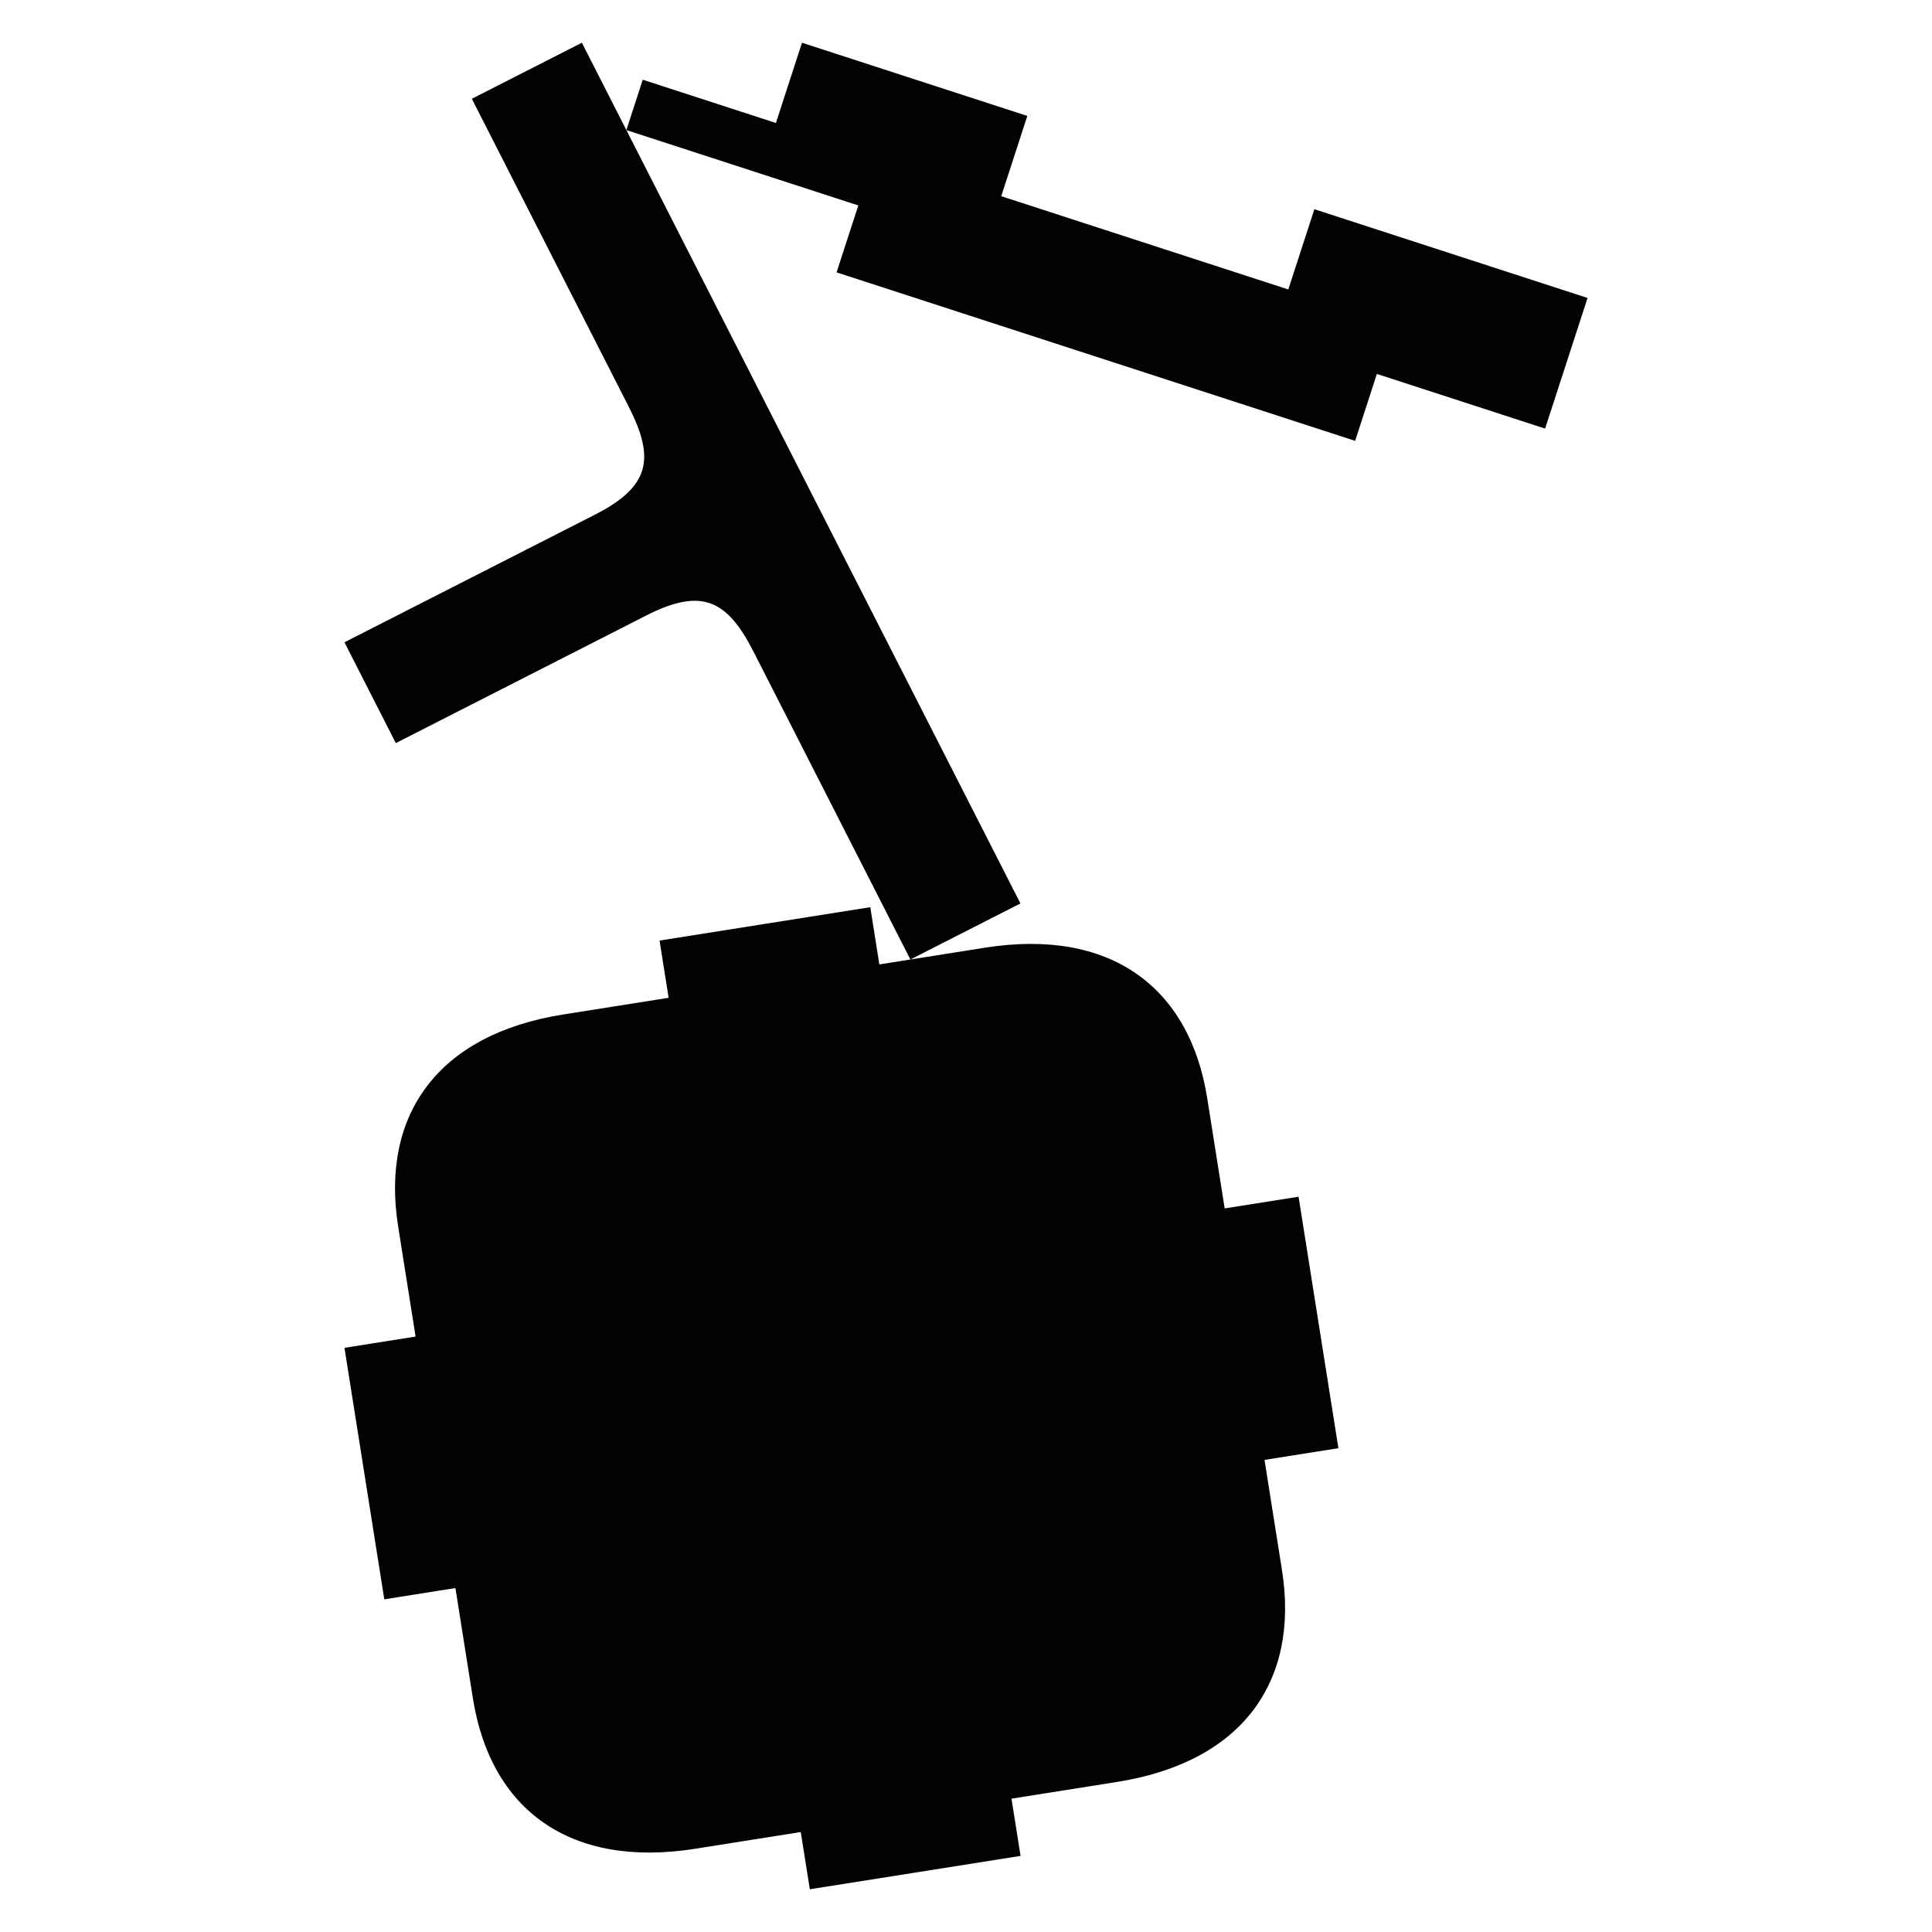 <?xml version="1.0" encoding="utf-8"?>
<!-- Generator: Adobe Illustrator 16.0.0, SVG Export Plug-In . SVG Version: 6.00 Build 0)  -->
<!DOCTYPE svg PUBLIC "-//W3C//DTD SVG 1.1//EN" "http://www.w3.org/Graphics/SVG/1.1/DTD/svg11.dtd">
<svg version="1.1" id="Calque_1" xmlns="http://www.w3.org/2000/svg" xmlns:xlink="http://www.w3.org/1999/xlink" x="0px" y="0px"
	 width="1190.551px" height="1190.551px" viewBox="0 0 1190.551 1190.551" enable-background="new 0 0 1190.551 1190.551"
	 xml:space="preserve">
<g>
	<path fill="#010202" d="M812.656,816.002l-0.339-2.141l-12.104-76.414l-45.531,7.212c0,0-6.877-43.422-10.749-67.869
		c-10.919-68.938-60.06-104.979-137.011-92.792l-45.908,7.271l67.799-34.547L494.846,293.797l-2.315-4.543L358.562,26.326
		l-67.808,34.55c0,0,72.449,142.191,96.6,189.588c16.344,32.076,13.436,49.271-20.869,66.749L212.26,395.795l14.67,28.79
		l2.314,4.543l14.67,28.79l154.227-78.582c34.304-17.479,49.924-9.726,66.268,22.351c24.142,47.379,96.544,189.48,96.599,189.584
		l-19.128,3.03l-5.587-35.269l-64.127,10.157l-1.604,0.254L406.437,579.6l5.586,35.269l-65.044,10.302
		c-76.952,12.188-112.55,61.65-101.631,130.588c3.872,24.447,10.749,67.869,10.749,67.869l-43.833,6.942l12.104,76.415l0.339,2.141
		l12.104,76.416l43.831-6.94c0,0,6.877,43.419,10.749,67.867c10.919,68.938,60.058,104.977,137.011,92.789l65.045-10.303
		l5.586,35.27l64.127-10.156l1.604-0.254l64.126-10.158l-5.586-35.268l65.043-10.305c76.952-12.187,112.551-61.646,101.632-130.586
		c-3.872-24.447-10.749-67.866-10.749-67.866l45.532-7.212L812.656,816.002z"/>
	<polygon fill="#010202" points="809.953,128.92 793.884,178.374 616.989,120.898 633.057,71.443 494.203,26.326 478.134,75.781 
		396.08,49.12 385.994,80.161 528.916,126.6 515.517,167.838 835.072,271.668 848.471,230.429 952.135,264.112 978.291,183.616 	"/>
</g>
</svg>
